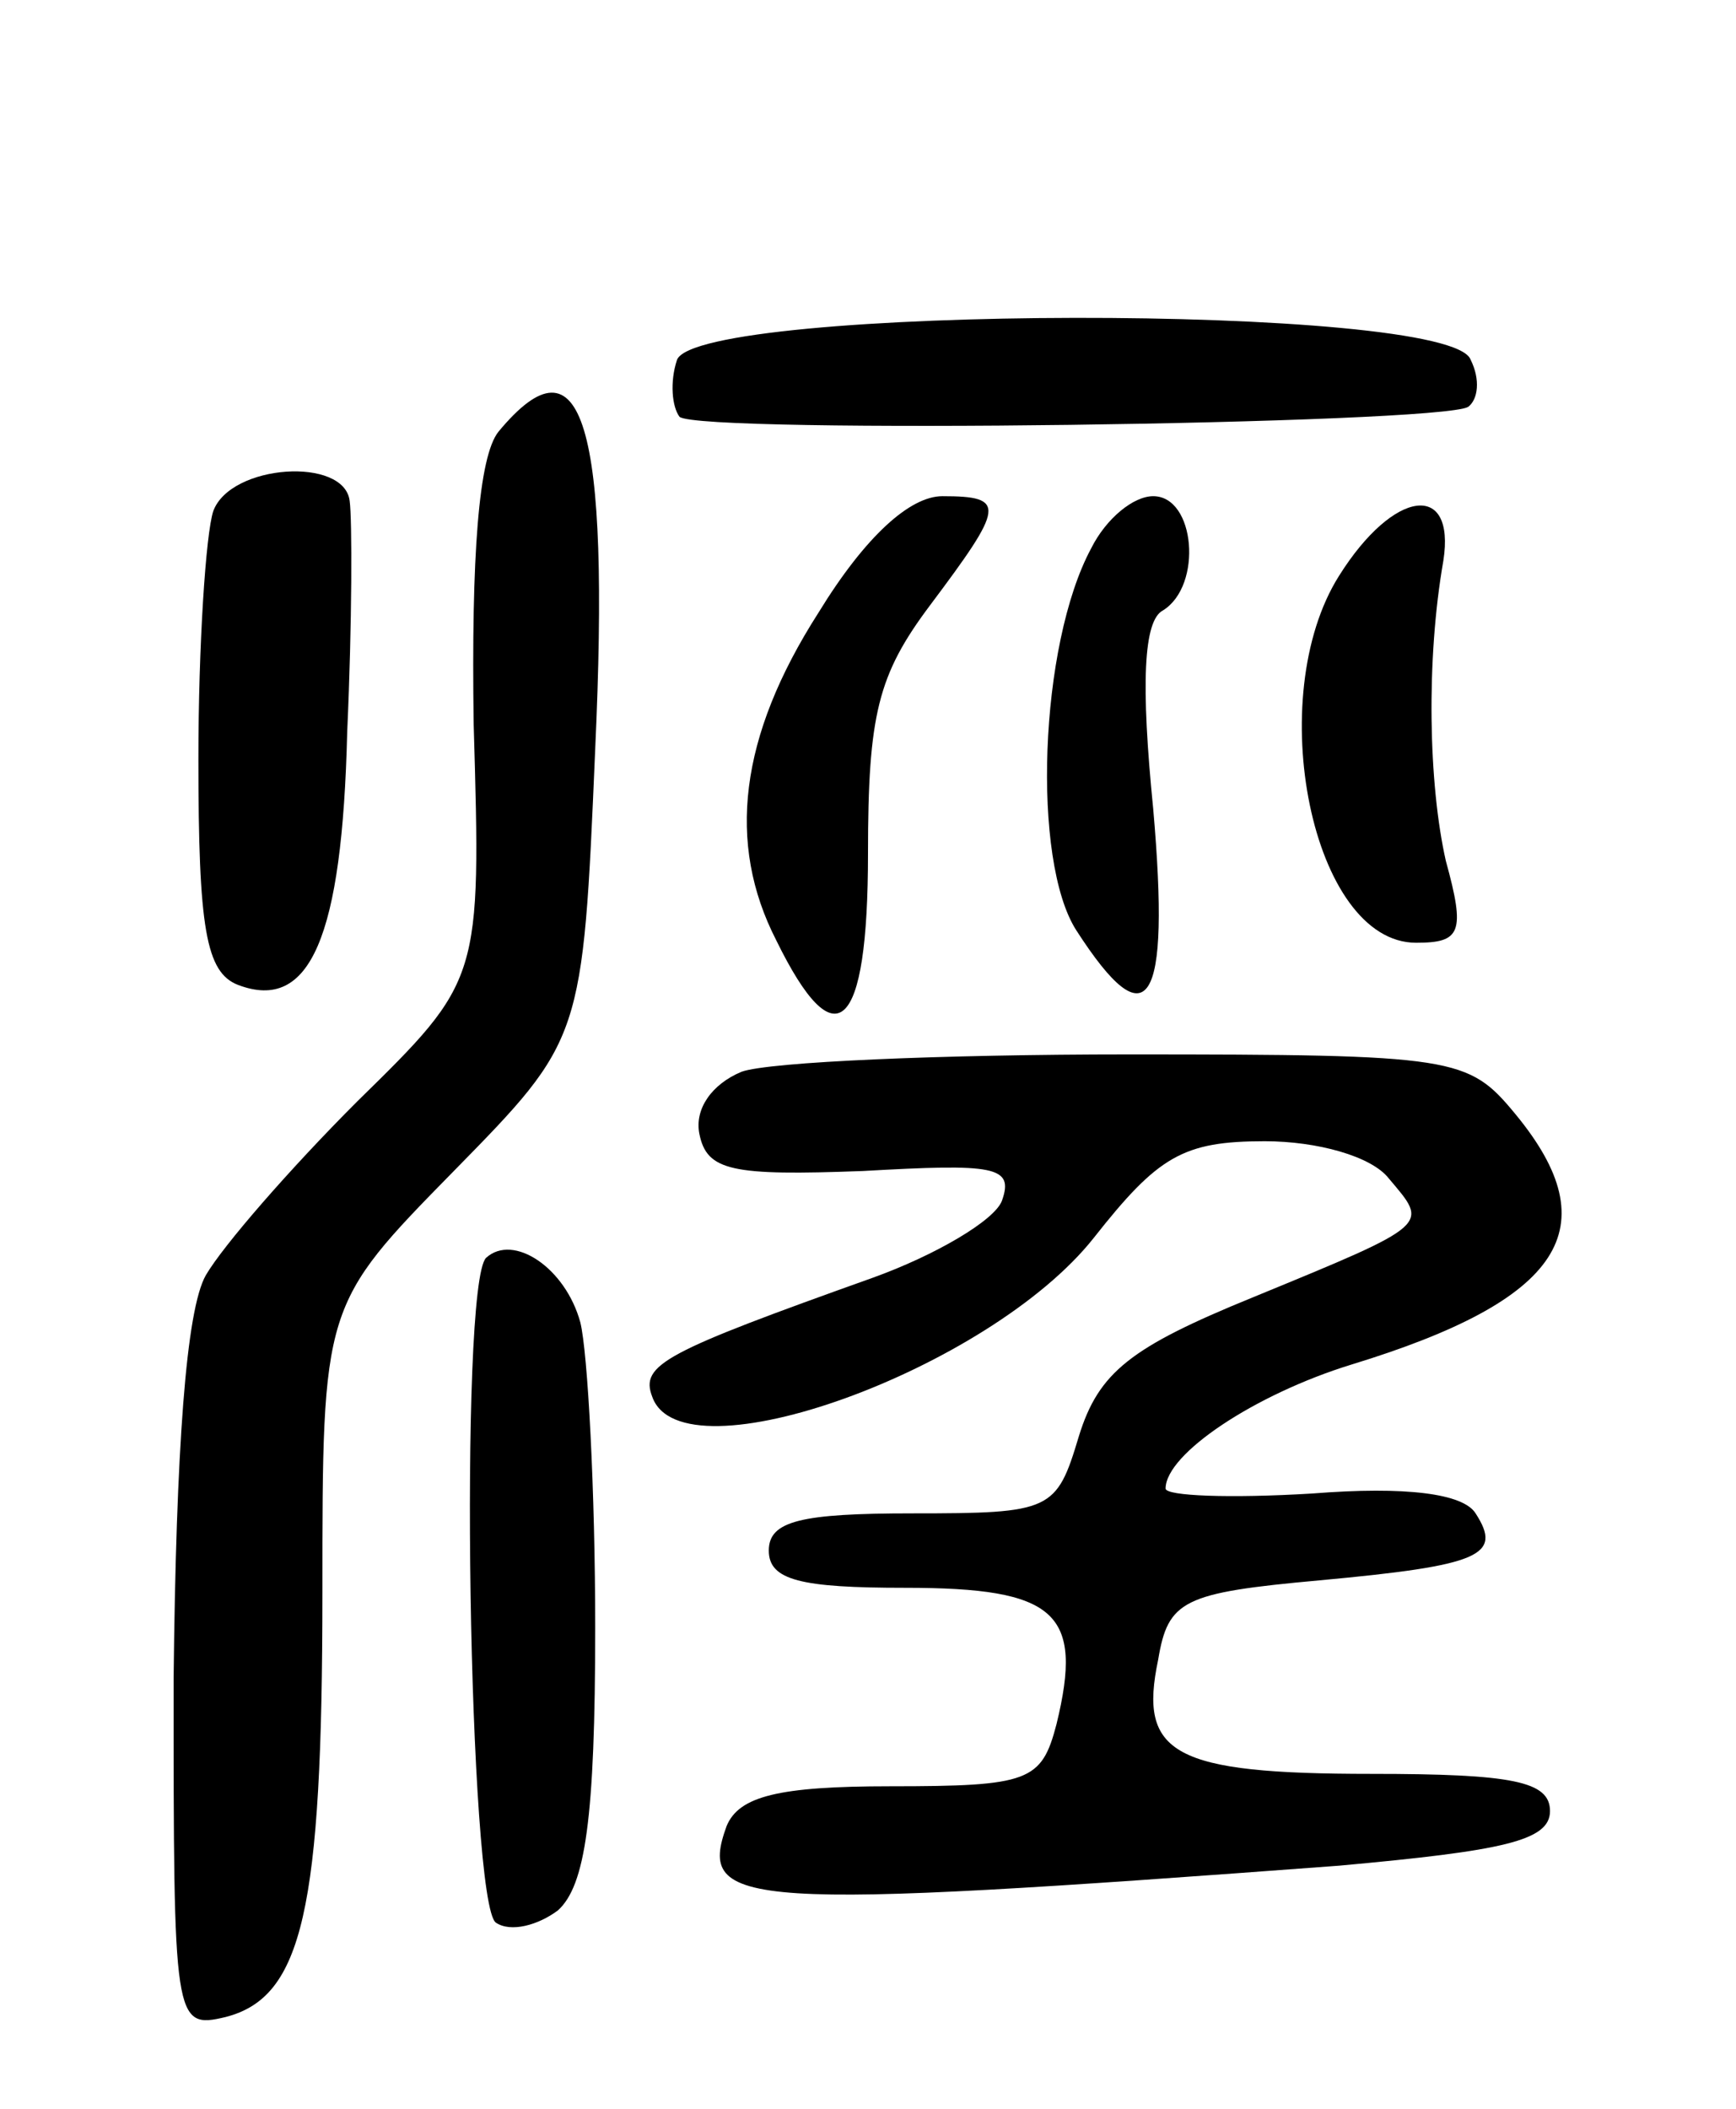 <svg version="1.0" xmlns="http://www.w3.org/2000/svg"
 width="70pt" height="85pt" viewBox="0 0 70 85"
 preserveAspectRatio="xMidYMid meet">
<g transform="translate(0,85) scale(0.1,-0.1)"
fill="#000000" stroke="none">
<path d="M273 705 c-3 -9 -2 -19 1 -23 8 -7 306 -3 318 4 4 3 5 11 1 19 -8 23
-311 22 -320 0z"/>
<path d="M201 676 c-8 -10 -11 -50 -10 -118 3 -103 3 -103 -47 -152 -27 -27
-54 -58 -61 -70 -8 -14 -12 -70 -13 -163 0 -138 0 -141 21 -136 31 8 39 43 39
171 0 116 0 116 53 170 52 53 52 53 57 170 6 131 -5 169 -39 128z"/>
<path d="M86 644 c-3 -9 -6 -54 -6 -100 0 -68 3 -86 16 -91 29 -11 42 19 44
102 2 44 2 86 1 93 -2 18 -48 15 -55 -4z"/>
<path d="M330 603 c-32 -50 -37 -93 -17 -132 24 -49 37 -37 37 35 0 56 4 72
25 100 30 40 31 44 5 44 -13 0 -31 -16 -50 -47z"/>
<path d="M440 629 c-21 -39 -24 -126 -6 -154 29 -45 38 -31 31 49 -5 50 -4 76
4 80 16 10 13 46 -4 46 -8 0 -19 -9 -25 -21z"/>
<path d="M540 618 c-31 -49 -11 -148 31 -148 18 0 20 4 12 33 -7 31 -8 81 -1
121 5 32 -20 29 -42 -6z"/>
<path d="M299 418 c-12 -5 -19 -15 -17 -25 3 -15 13 -17 66 -15 53 3 61 2 56
-12 -3 -8 -27 -22 -52 -31 -84 -30 -94 -35 -89 -48 12 -34 136 11 178 64 26
33 36 39 69 39 21 0 43 -6 50 -15 16 -19 18 -18 -55 -48 -49 -20 -62 -30 -70
-56 -9 -30 -11 -31 -67 -31 -45 0 -58 -3 -58 -15 0 -12 13 -15 55 -15 61 0 72
-10 61 -55 -6 -23 -11 -25 -67 -25 -45 0 -61 -4 -66 -16 -12 -33 6 -34 247
-16 66 6 85 10 85 22 0 12 -15 15 -72 15 -80 0 -94 8 -86 46 4 24 10 27 65 32
65 6 74 10 63 27 -5 8 -28 11 -66 8 -33 -2 -59 -1 -59 2 0 14 36 38 75 50 85
26 104 55 66 101 -19 23 -24 24 -156 24 -75 0 -145 -3 -156 -7z"/>
<path d="M196 343 c-11 -11 -7 -261 4 -268 6 -4 17 -1 25 5 11 10 15 37 15
114 0 55 -3 111 -6 123 -6 22 -27 36 -38 26z"/>
</g>
</svg>
